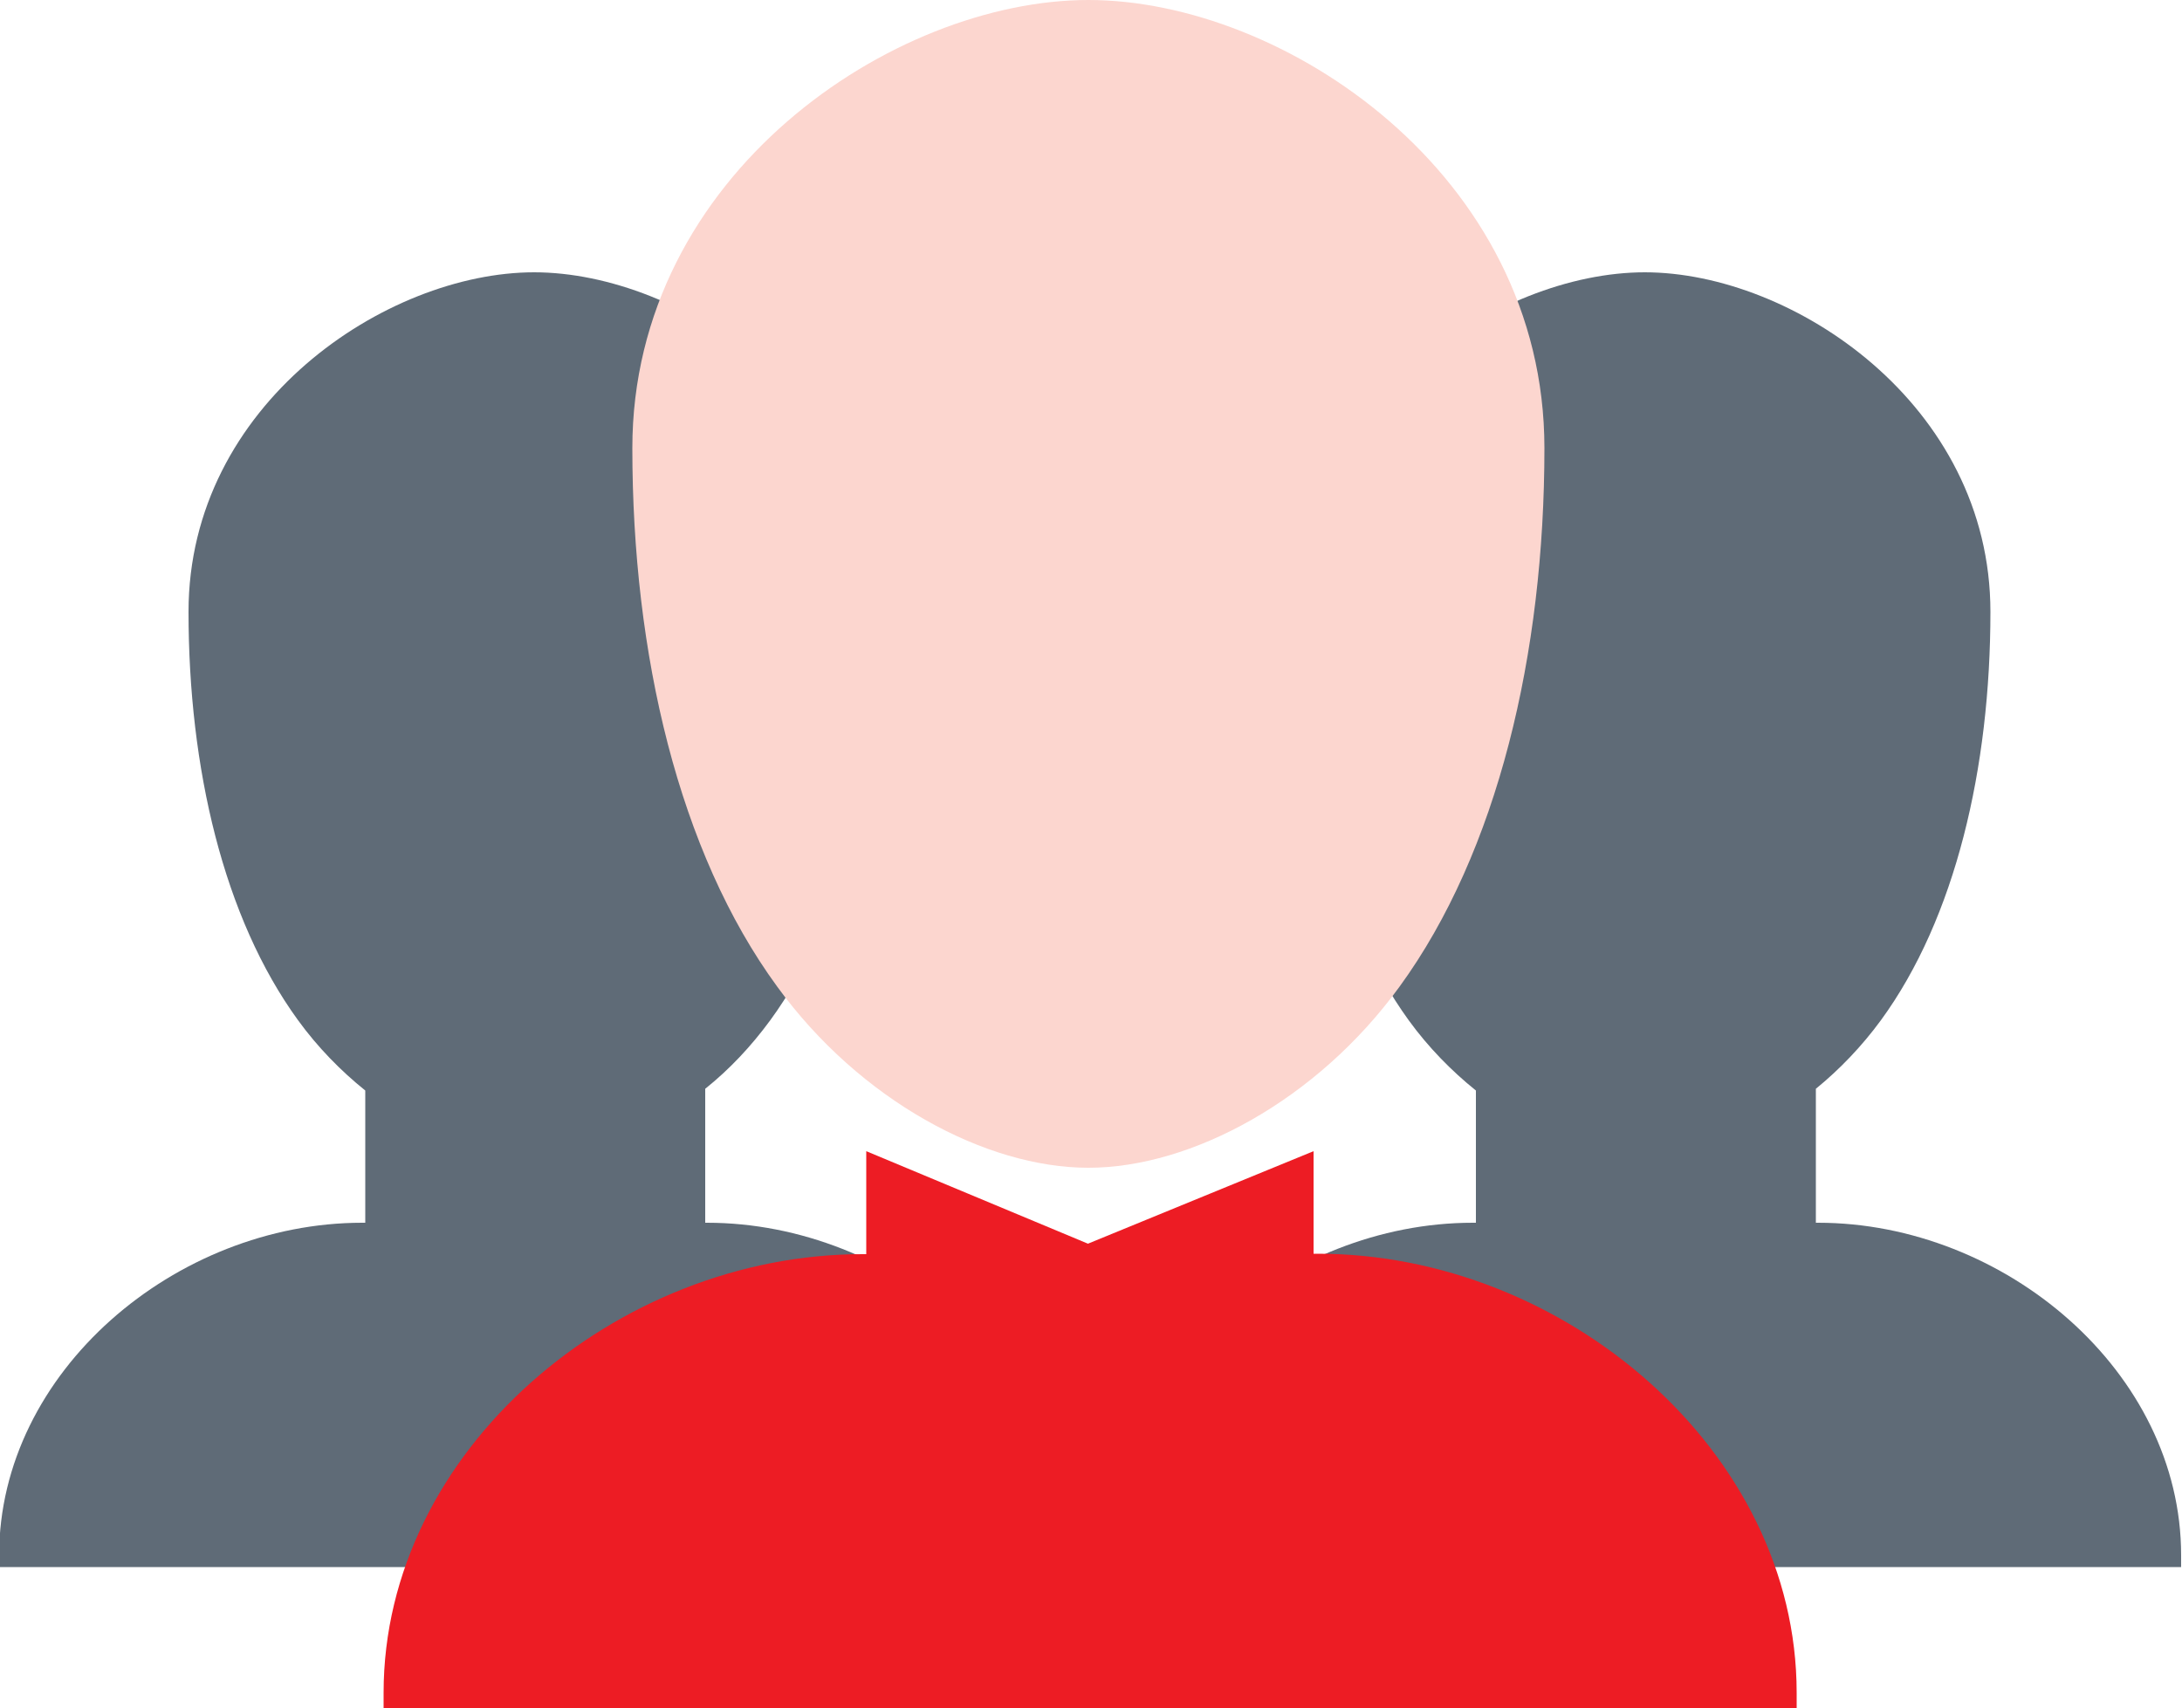 <?xml version="1.0" encoding="UTF-8"?>
<svg id="Layer_2" data-name="Layer 2" xmlns="http://www.w3.org/2000/svg" viewBox="0 0 50 39.13">
  <defs>
    <style>
      .cls-1 {
        fill: #ed1c24;
      }

      .cls-1, .cls-2, .cls-3 {
        stroke-width: 0px;
      }

      .cls-2 {
        fill: #fcd6cf;
      }

      .cls-3 {
        fill: #5f6b77;
      }
    </style>
  </defs>
  <g id="Layer_1-2" data-name="Layer 1">
    <g>
      <path class="cls-3" d="m41.68,28.02h-.07s0-3.07,0-3.07c.54-.44,1.05-.97,1.49-1.57,1.71-2.34,2.51-5.79,2.51-9.36,0-4.76-4.54-7.78-7.92-7.78s-7.92,3.02-7.92,7.78c0,3.57.81,7.01,2.51,9.36.45.62.98,1.16,1.54,1.61v3.03h-.07c-4.27,0-8.32,3.41-8.32,7.62v.27h24.55v-.27c0-4.21-4.05-7.62-8.32-7.62"/>
      <path class="cls-3" d="m16.23,28.02h-.07s0-3.07,0-3.07c.55-.44,1.05-.97,1.49-1.57,1.71-2.34,2.51-5.79,2.51-9.36,0-4.76-4.54-7.78-7.92-7.78s-7.92,3.02-7.92,7.78c0,3.57.8,7.01,2.51,9.36.45.62.98,1.16,1.54,1.61v3.03h-.07c-4.27,0-8.32,3.41-8.32,7.62v.27h24.54v-.27c0-4.21-4.05-7.62-8.32-7.62"/>
      <path class="cls-2" d="m24.94,0c-4.46,0-10.45,3.99-10.45,10.27,0,4.71,1.06,9.25,3.32,12.34,1.89,2.6,4.77,4.15,7.13,4.15s5.24-1.55,7.13-4.15c2.25-3.09,3.32-7.63,3.32-12.34,0-6.28-5.98-10.27-10.45-10.27"/>
      <path class="cls-1" d="m30.19,28.73h-.09s0-2.35,0-2.35l-5.17,2.12-5.08-2.12v2.36h-.09c-5.63,0-10.97,4.5-10.97,10.05v.35h32.38v-.35c0-5.55-5.34-10.06-10.97-10.06"/>
    </g>
  </g>
</svg>